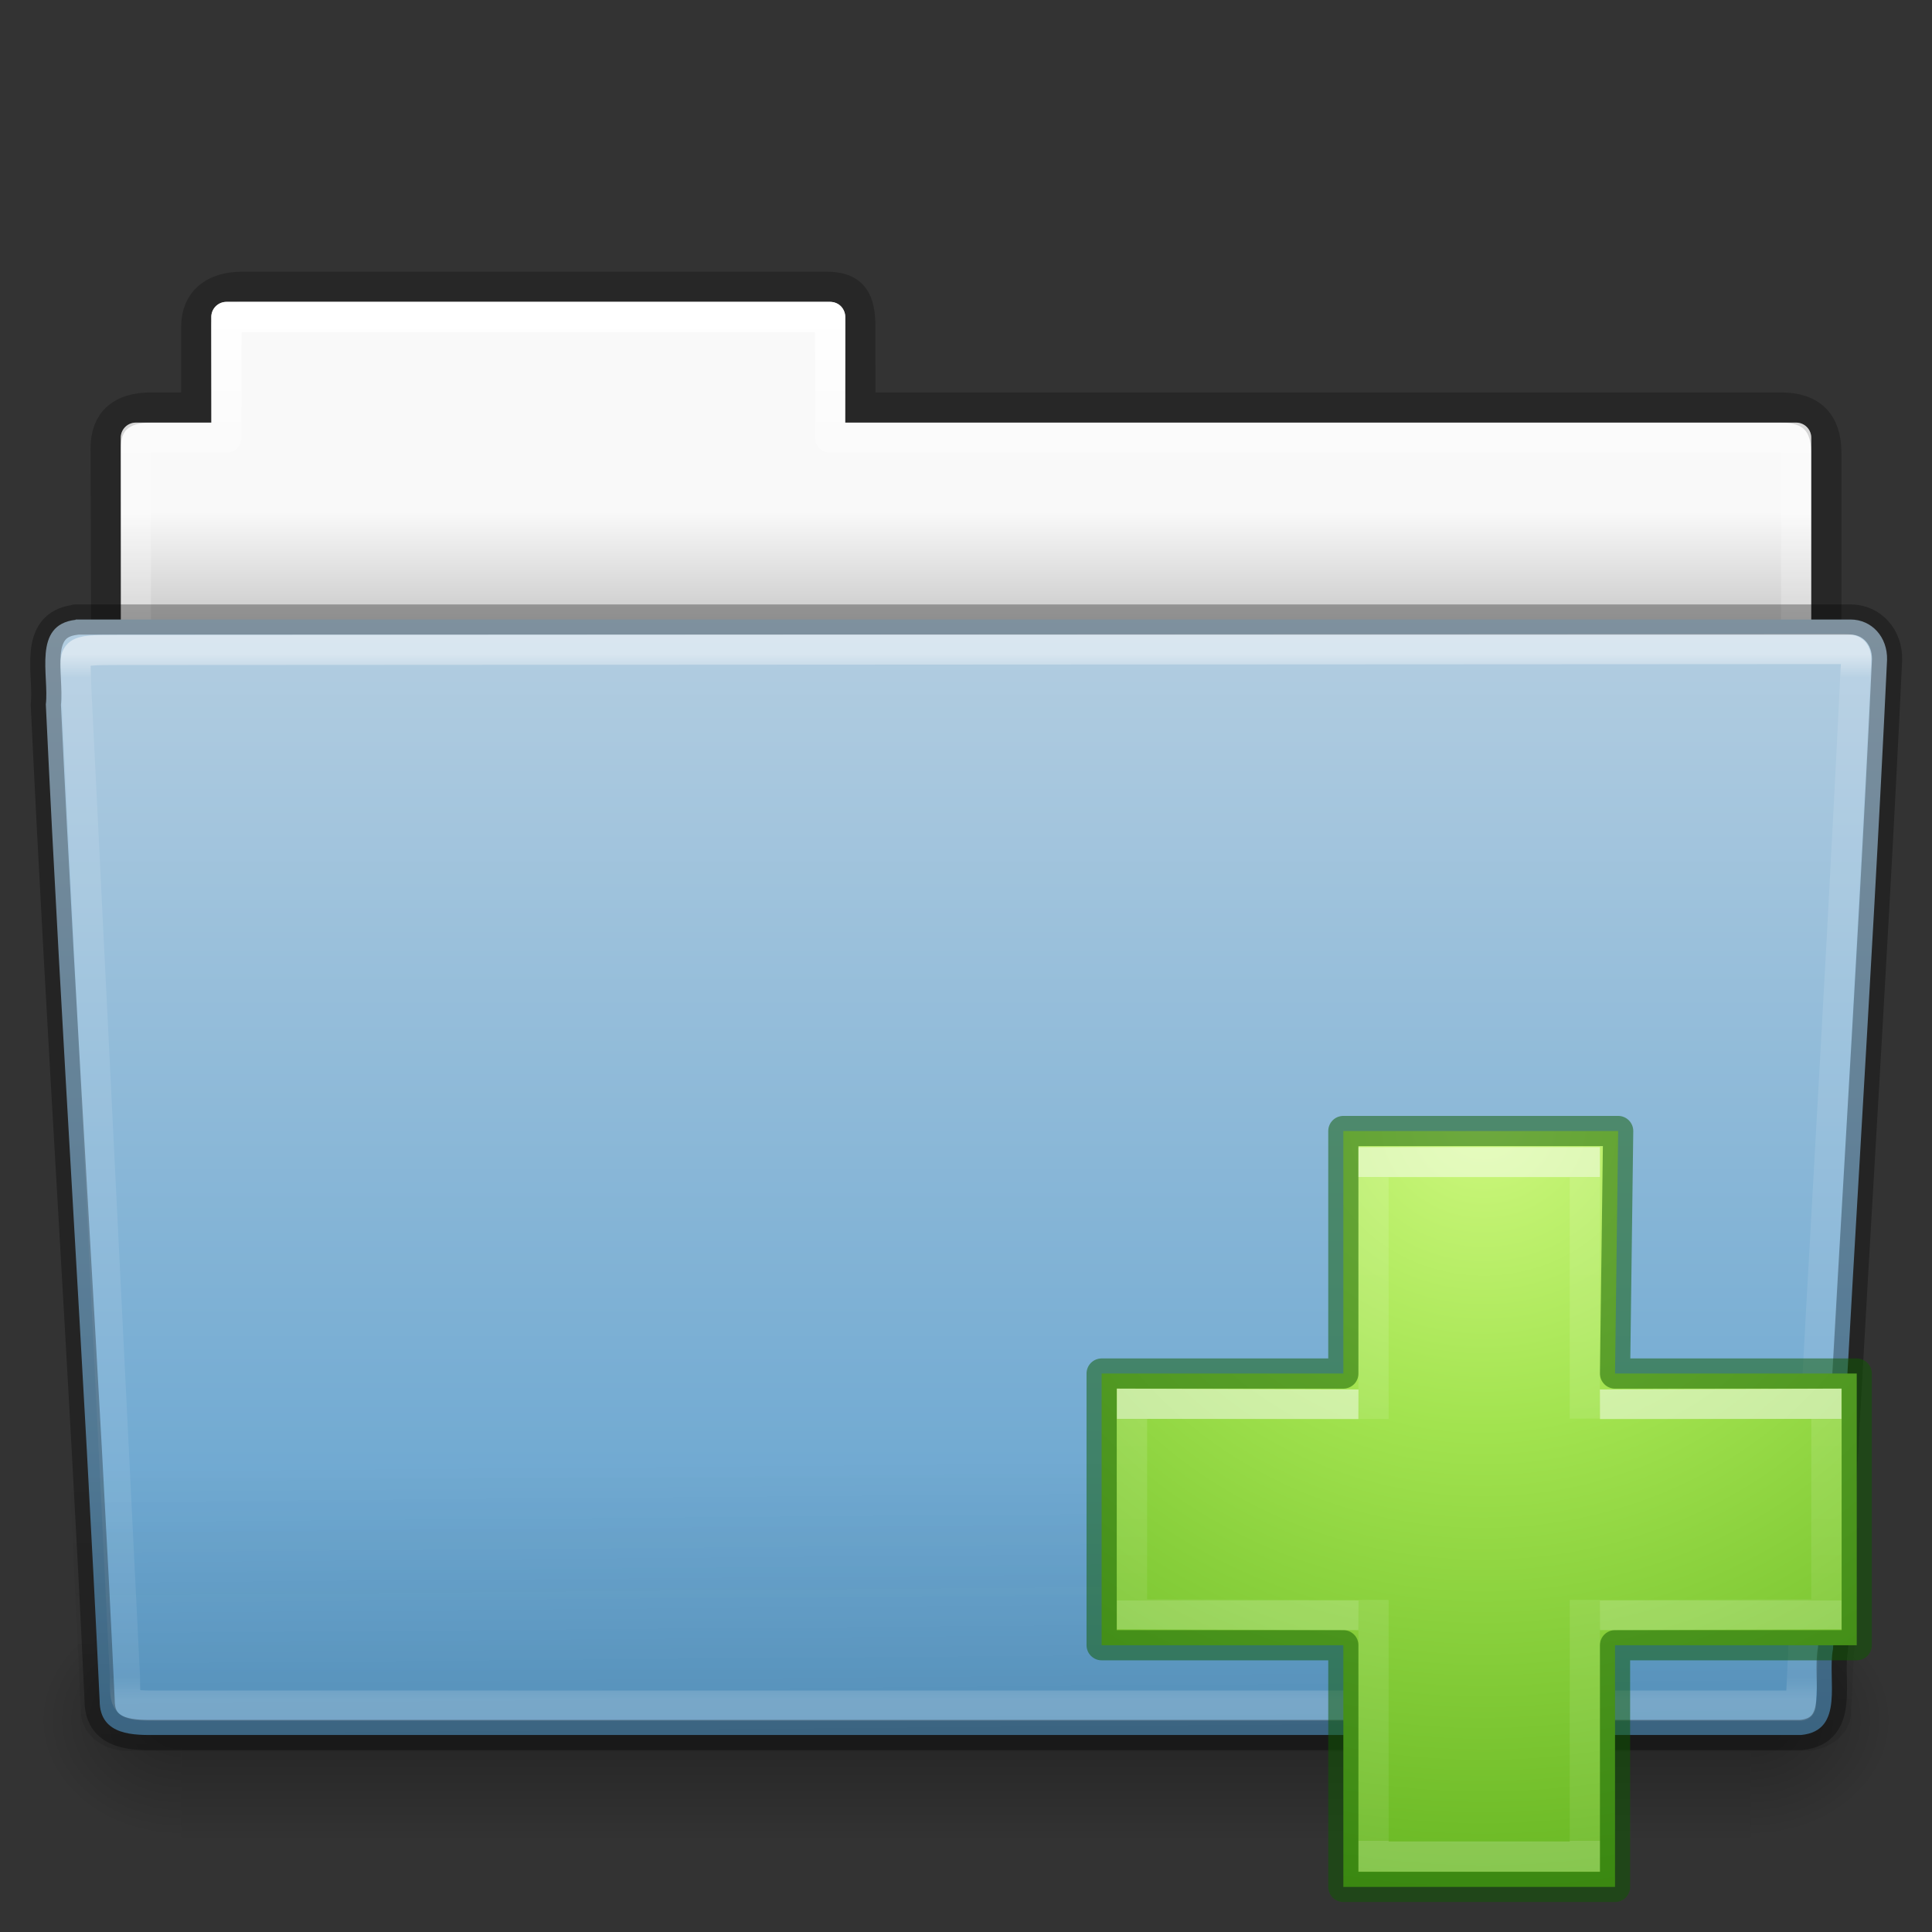 <svg xmlns="http://www.w3.org/2000/svg" xmlns:xlink="http://www.w3.org/1999/xlink" viewBox="0 0 64 64"><rect x="0" y="0" width="64" height="64" fill="#333333" stroke="none"/><defs><linearGradient gradientTransform="matrix(1.321 0 0 1.268 -70.73 .174)" gradientUnits="userSpaceOnUse" xlink:href="#a" id="t" y2="44.261" x2="97.539" y1="16.962" x1="97.539"/><linearGradient id="a"><stop offset="0" stop-color="#fff"/><stop offset=".022" stop-color="#fff" stop-opacity=".235"/><stop offset=".979" stop-color="#fff" stop-opacity=".157"/><stop offset="1" stop-color="#fff" stop-opacity=".392"/></linearGradient><linearGradient gradientTransform="matrix(1.543 0 0 1.31 -5.038 .345)" gradientUnits="userSpaceOnUse" xlink:href="#b" id="s" y2="36.658" x2="22.809" y1="49.629" x1="22.935"/><linearGradient id="b"><stop offset="0" stop-color="#0a0a0a" stop-opacity=".498"/><stop offset="1" stop-color="#0a0a0a" stop-opacity="0"/></linearGradient><linearGradient gradientTransform="matrix(.504 0 0 .493 73.844 -1.453)" gradientUnits="userSpaceOnUse" xlink:href="#c" id="r" y2="119.06" x2="-91" y1="44" x1="-91"/><linearGradient id="c"><stop offset="0" stop-color="#b4cee1"/><stop offset="1" stop-color="#5d9fcd"/></linearGradient><radialGradient gradientTransform="matrix(-.04 0 0 .033 30.205 40.92)" gradientUnits="userSpaceOnUse" xlink:href="#d" id="q" fy="486.648" fx="605.714" r="117.143" cy="486.648" cx="605.714"/><linearGradient id="d"><stop offset="0"/><stop offset="1" stop-opacity="0"/></linearGradient><linearGradient gradientTransform="matrix(.108 0 0 .033 -6.922 40.922)" gradientUnits="userSpaceOnUse" xlink:href="#e" id="p" y2="609.505" x2="302.857" y1="366.648" x1="302.857"/><linearGradient id="e"><stop offset="0" stop-opacity="0"/><stop offset=".5"/><stop offset="1" stop-opacity="0"/></linearGradient><radialGradient gradientTransform="matrix(.04 0 0 .033 33.797 40.92)" gradientUnits="userSpaceOnUse" xlink:href="#d" id="o" fy="486.648" fx="605.714" r="117.143" cy="486.648" cx="605.714"/><linearGradient gradientTransform="matrix(1.275 0 0 1.218 -67.16 -.34)" gradientUnits="userSpaceOnUse" xlink:href="#f" id="n" y2="44.261" x2="97.539" y1="8.81" x1="97.539"/><linearGradient id="f"><stop offset="0" stop-color="#fff"/><stop offset=".109" stop-color="#fff" stop-opacity=".235"/><stop offset=".979" stop-color="#fff" stop-opacity=".157"/><stop offset="1" stop-color="#fff" stop-opacity=".392"/></linearGradient><linearGradient gradientTransform="matrix(1.056 0 0 1.077 69.976 -2.53)" gradientUnits="userSpaceOnUse" xlink:href="#g" id="m" y2="3.634" x2="-51.786" y1="53.514" x1="-51.786"/><linearGradient id="g"><stop offset="0" stop-opacity=".322"/><stop offset="1" stop-opacity=".278"/></linearGradient><linearGradient id="h"><stop offset="0" stop-color="#f9f9f9"/><stop offset="1" stop-color="#c9c9c9"/></linearGradient><linearGradient gradientTransform="matrix(1.314 0 0 1.29 -55.485 -1.222)" gradientUnits="userSpaceOnUse" xlink:href="#h" id="l" y2="16.998" x2="62.989" y1="14.091" x1="62.989"/><radialGradient xlink:href="#i" id="u" gradientUnits="userSpaceOnUse" gradientTransform="matrix(0 1.242 -1.351 0 114.6 -44.657)" cx="65.916" cy="48.449" fx="65.916" fy="48.449" r="31"/><linearGradient id="i"><stop offset="0" stop-color="#cdf87e"/><stop offset=".262" stop-color="#a2e34f"/><stop offset=".661" stop-color="#68b723"/><stop offset="1" stop-color="#1d7e0d"/></linearGradient><linearGradient gradientTransform="matrix(.986 0 0 .805 26.938 31.355)" gradientUnits="userSpaceOnUse" xlink:href="#j" id="v" y2="36.813" x2="24.139" y1="9.493" x1="24.139"/><linearGradient id="j"><stop offset="0" stop-color="#fff"/><stop offset="0" stop-color="#fff" stop-opacity=".235"/><stop offset="1" stop-color="#fff" stop-opacity=".157"/><stop offset="1" stop-color="#fff" stop-opacity=".392"/></linearGradient><linearGradient gradientTransform="matrix(.812 0 0 .977 30.81 27.403)" gradientUnits="userSpaceOnUse" xlink:href="#k" id="w" y2="26.211" x2="24.139" y1="20.067" x1="24.139"/><linearGradient id="k"><stop offset="0" stop-color="#fff"/><stop offset="0" stop-color="#fff" stop-opacity=".235"/><stop offset="1" stop-color="#fff" stop-opacity=".157"/><stop offset="1" stop-color="#fff" stop-opacity=".392"/></linearGradient></defs><path d="M7.5 10a.5.5 0 0 0-.5.5V14H4.5a.5.5 0 0 0-.5.5V24a.5.5 0 0 0 .5.5h55a.5.5 0 0 0 .5-.5v-9.5a.5.5 0 0 0-.5-.5H28v-3.5a.5.5 0 0 0-.5-.5h-20z" color="#000" overflow="visible" fill="url(#l)"/><path d="M8 9.5c-.914.01-1.5.456-1.5 1.333V13.5H4.996C4 13.5 3.5 13.974 3.5 14.842c.046 13.72 0 14.493 0 15.658 1.903 0 57-4.933 57-7.056V15c0-1-.5-1.5-1.5-1.5H28.5v-2.667c0-.877-.224-1.343-1.14-1.333z" color="#000" overflow="visible" opacity=".8" fill="none" stroke="url(#m)"/><path d="M7.5 10.5v4h-3v10h55v-10h-32v-4h-20z" color="#000" overflow="visible" fill="none" stroke="url(#n)" stroke-linecap="round" stroke-linejoin="round"/><path d="M58 53v8c2.07.015 5-1.793 5-4 0-2.21-2.307-4-5-4z" overflow="visible" opacity=".3" fill="url(#o)"/><path overflow="visible" opacity=".3" fill="url(#p)" d="M6 53h52v8H6z"/><path d="M6 53v8c-2.068.015-5-1.793-5-4 0-2.21 2.31-4 5-4z" overflow="visible" opacity=".3" fill="url(#q)"/><path d="M2.504 20.532c-1.44.164-.87 1.853-.986 2.803.527 11.193 1.26 21.81 1.783 33.002 0 1.19 1.2 1.137 1.87 1.137h54.49c1.47-.14.86-1.86 1.06-2.845.53-11.2 1.26-21.57 1.79-32.77.02-.75-.5-1.337-1.214-1.337H2.506z" color="#000" overflow="visible" fill="url(#r)"/><path d="M2.41 20h59.182c.855 0 1.41.584 1.41 1.31l-1.68 35.38c0 .726-.687 1.31-1.542 1.31H4.22c-.854 0-1.542-.584-1.542-1.31L1 21.31c0-.726.555-1.31 1.41-1.31z" opacity=".4" fill="url(#s)"/><path d="M61.07 21.5l-57.12.03c-1.708 0-1.433.035-1.433 1.077l1.62 32.914c.017.95-.064.98 1.074.98h54.44c.54-11.58 1.26-22.68 1.82-34.32.05-.55.018-.68-.392-.68z" color="#000" overflow="visible" opacity=".5" fill="none" stroke="url(#t)" stroke-linecap="round" stroke-linejoin="round"/><path d="M2.504 20.532c-1.44.164-.87 1.853-.986 2.803.527 11.193 1.26 21.81 1.783 33.002 0 1.19 1.2 1.137 1.87 1.137h54.49c1.47-.14.86-1.86 1.06-2.845.53-11.2 1.26-21.57 1.79-32.77.02-.75-.5-1.337-1.214-1.337H2.506z" color="#000" overflow="visible" opacity=".3" fill="none" stroke="#000" stroke-linecap="round" stroke-linejoin="round"/><path d="M44.5 45.5v-8.034h9.104L53.5 45.5h8.007v9H53.5v8.007h-9V54.5h-8.007v-9H44.5z" color="#000" overflow="visible" fill="url(#u)"/><path style="isolation:auto;mix-blend-mode:normal" d="M44.5 45.5v-8.034h9.104L53.5 45.5h8.007v9H53.5v8.007h-9V54.5h-8.007v-9H44.5z" color="#000" overflow="visible" opacity=".5" fill="none" stroke="#0f5a00" stroke-linecap="round" stroke-linejoin="round"/><path d="M45.5 47.006V38.5h7v8.494m0 6.006v8.5h-7V53" opacity=".5" fill="none" stroke="url(#v)"/><path d="M53 46.527l7.5-.025v6.973L53 53.5m-8 0l-7.5-.025v-6.973l7.5.025" opacity=".5" fill="none" stroke="url(#w)"/></svg>